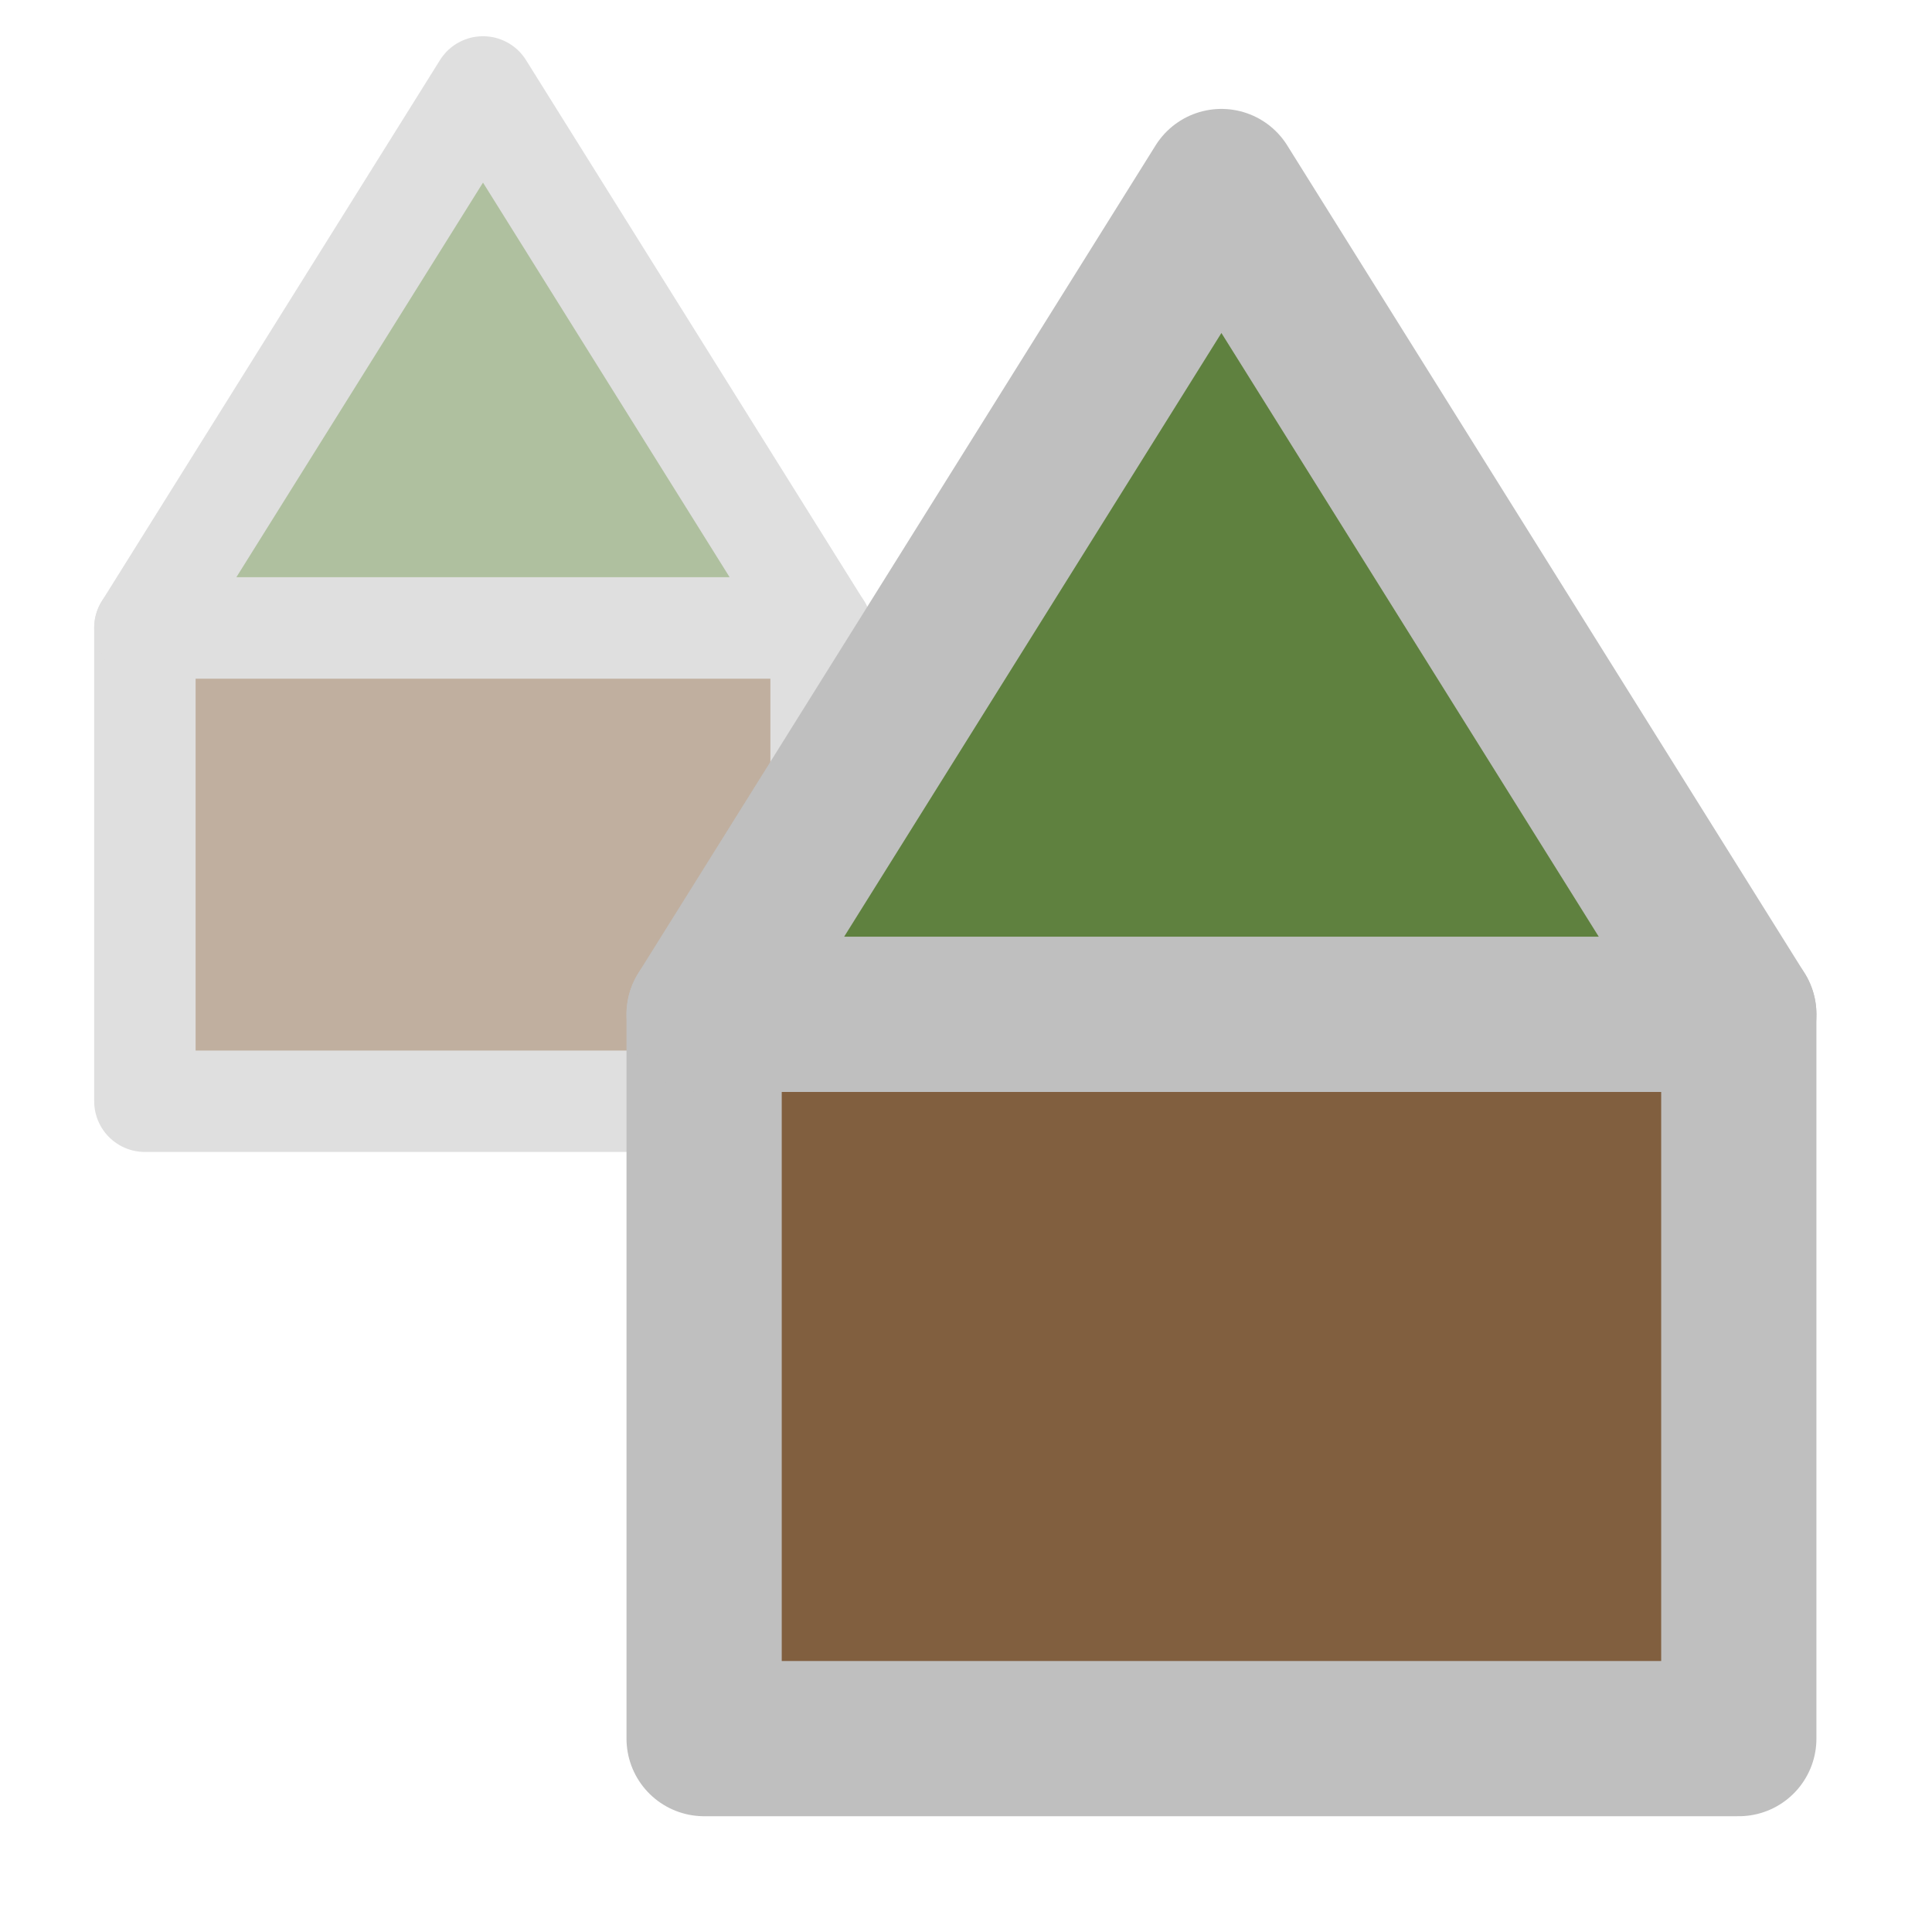 <?xml version="1.0" encoding="UTF-8"?>
<!-- Created with Inkscape (http://www.inkscape.org/) -->
<svg id="svg3039" width="20" height="20" version="1.1" xmlns="http://www.w3.org/2000/svg" xmlns:cc="http://creativecommons.org/ns#" xmlns:dc="http://purl.org/dc/elements/1.1/" xmlns:rdf="http://www.w3.org/1999/02/22-rdf-syntax-ns#">
 <g id="layer1" transform="translate(0,4)" stroke="#bfbfbf" stroke-linejoin="round">
  <g id="g7747" transform="matrix(.7 0 0 .7 .8 -1)" opacity=".5" stroke-width="1.5">
   <path id="path7737" d="m1 12h10v-7h-10z" fill="#815f3f"/>
   <path id="path7741" d="m1 5h10l-5-8z" fill="#5f813f"/>
  </g>
  <path id="path7743" d="m7.289 13.998h10.711v-7.498h-10.711z" fill="#815f3f" stroke-width="1.607"/>
  <path id="path7745" d="m7.289 6.5h10.711l-5.356-8.569z" fill="#5f813f" stroke-width="1.607"/>
 </g>
</svg>
